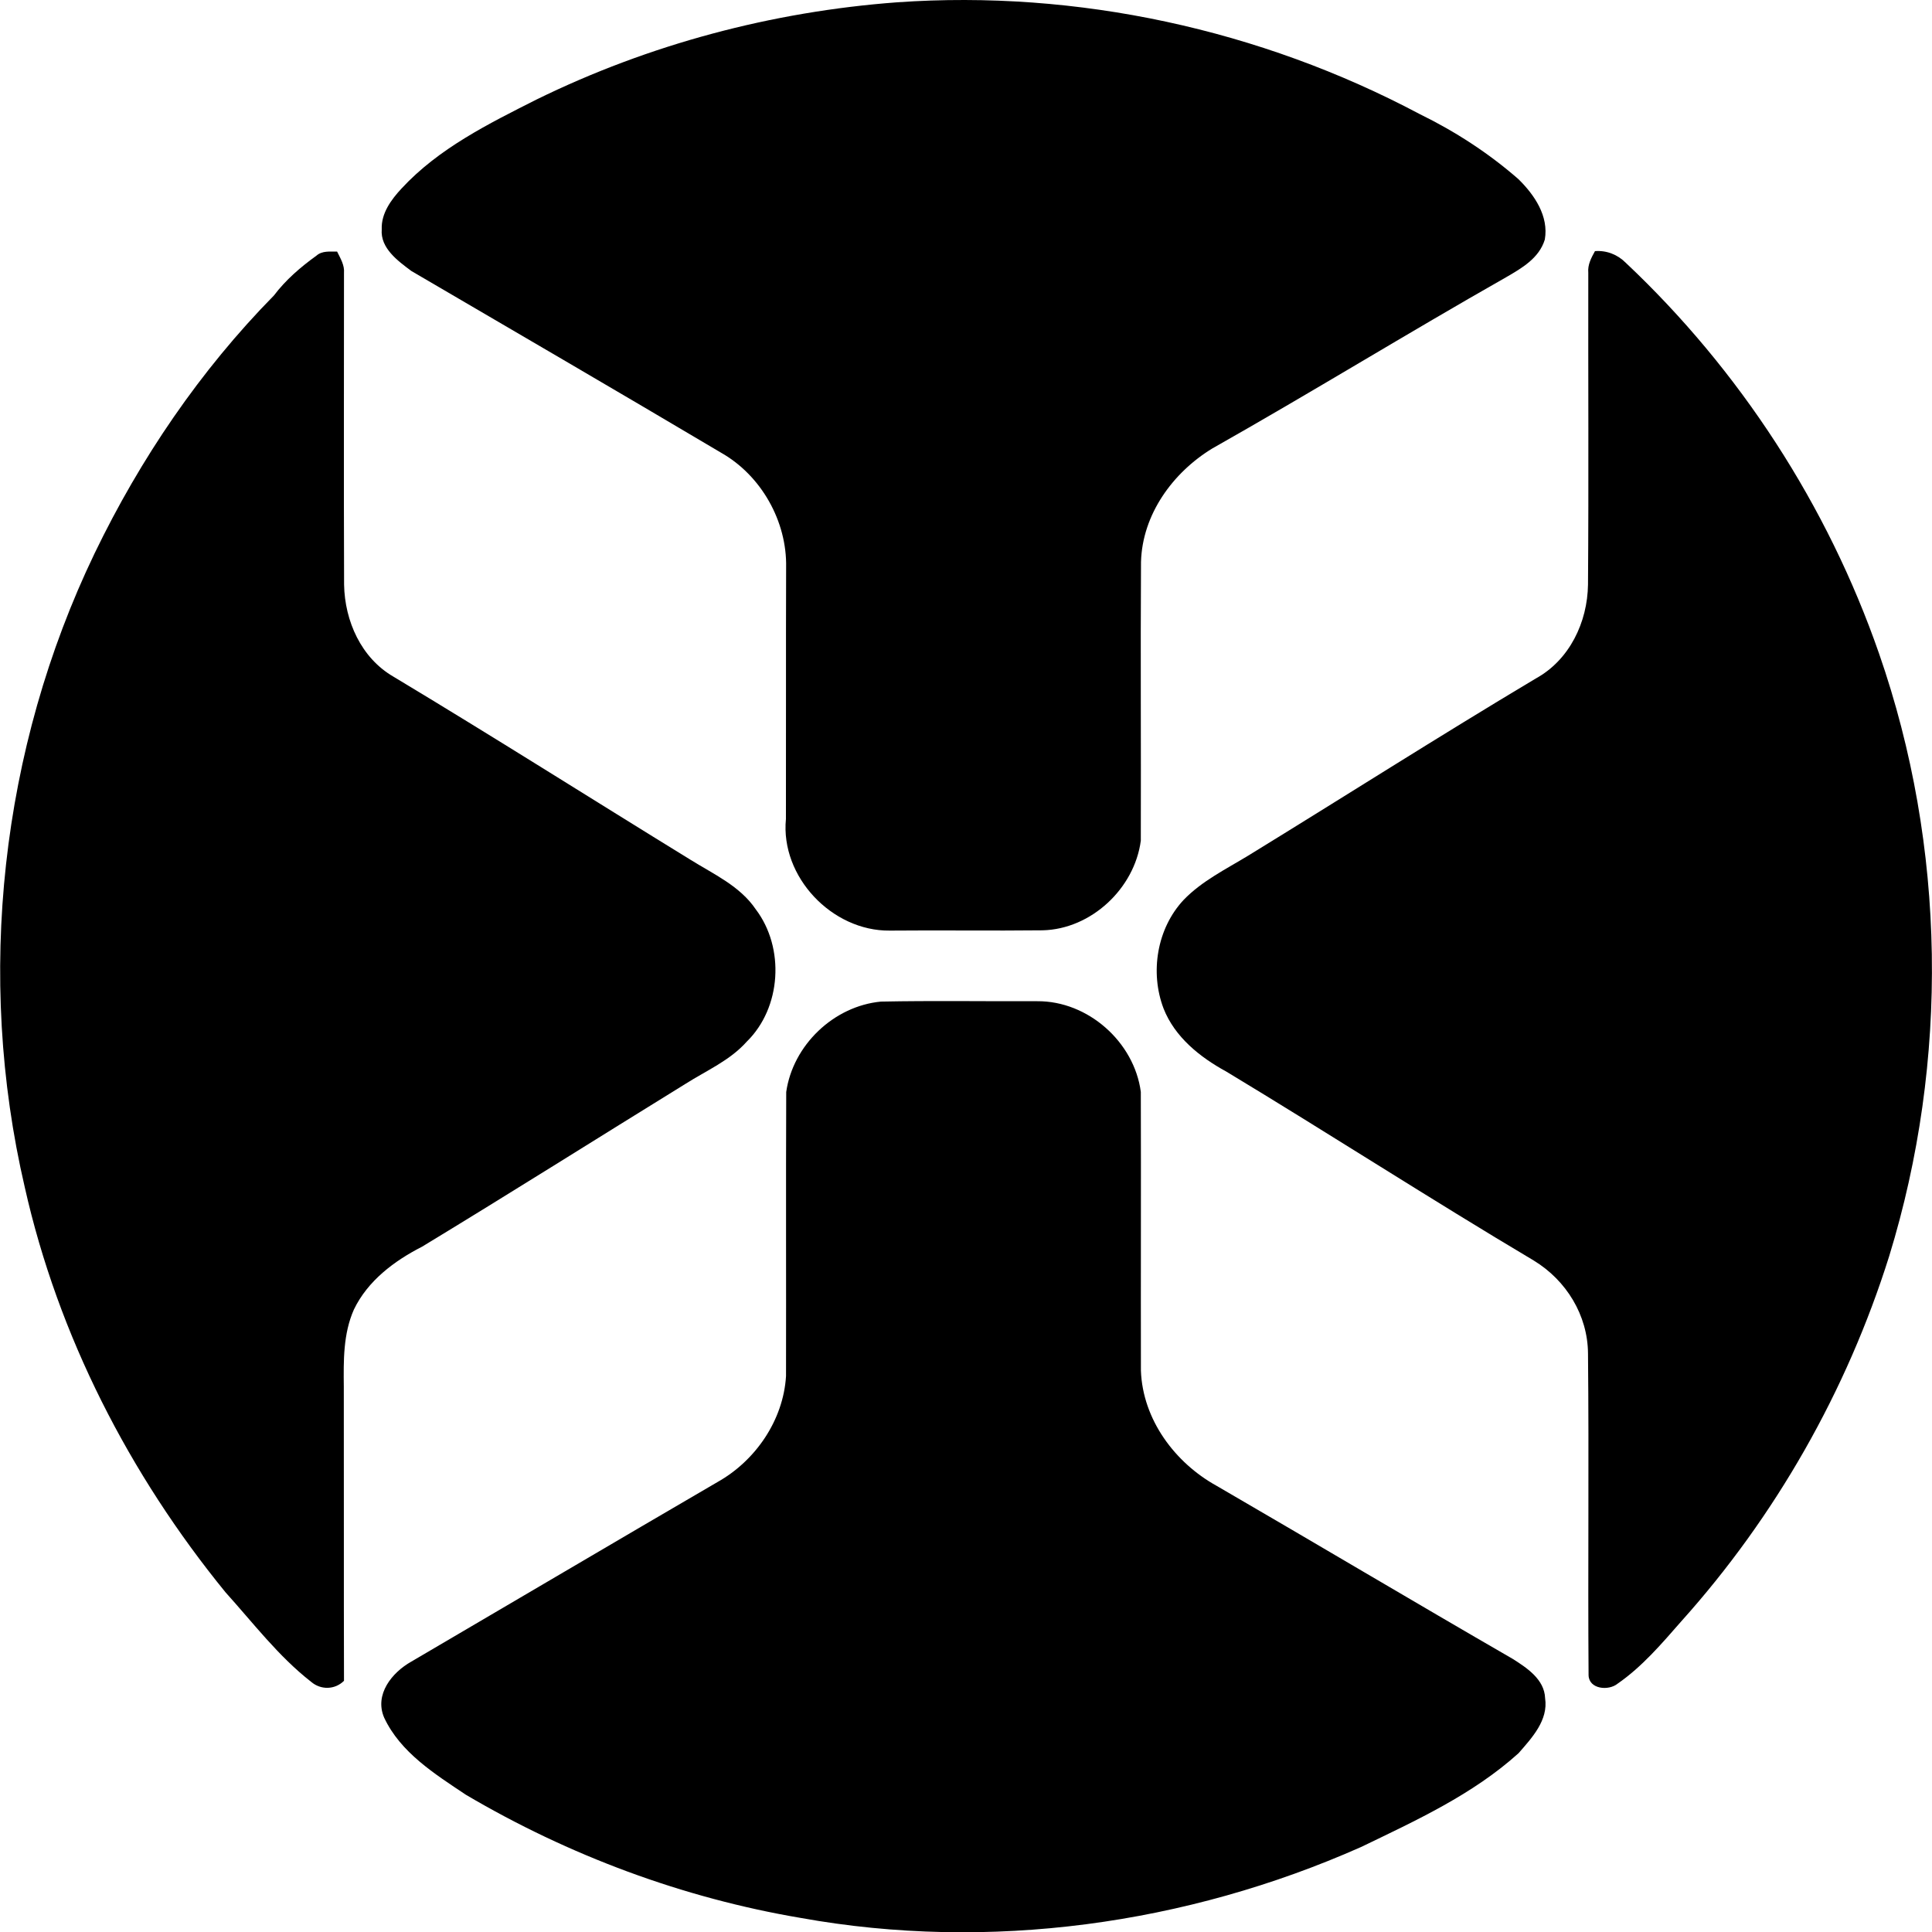 <?xml version="1.0" encoding="iso-8859-1"?>
<!-- Generator: Adobe Illustrator 21.0.2, SVG Export Plug-In . SVG Version: 6.00 Build 0)  -->
<svg version="1.1" xmlns="http://www.w3.org/2000/svg" xmlns:xlink="http://www.w3.org/1999/xlink" x="0px" y="0px"
	 viewBox="0 0 20.219 20.221" style="enable-background:new 0 0 20.219 20.221;" xml:space="preserve">
<g id="Hawaiian_x5F_Airlines">
	<path d="M9.39,0.024c1.884-0.132,3.799,0.284,5.466,1.169c0.372,0.182,0.723,0.409,1.035,0.682
		c0.167,0.164,0.319,0.386,0.276,0.632c-0.059,0.195-0.242,0.3-0.406,0.395c-1.032,0.586-2.042,1.208-3.075,1.792
		c-0.413,0.252-0.731,0.69-0.745,1.186c-0.006,0.972,0.001,1.945-0.002,2.918c-0.066,0.5-0.519,0.926-1.028,0.938
		c-0.533,0.006-1.067-0.002-1.6,0.003C8.707,9.745,8.166,9.176,8.225,8.571c0.002-0.878-0.001-1.755,0.002-2.633
		c0.01-0.483-0.261-0.963-0.682-1.201c-1.077-0.639-2.16-1.269-3.24-1.901C4.165,2.731,3.979,2.598,3.995,2.4
		C3.988,2.233,4.094,2.089,4.203,1.972c0.388-0.419,0.908-0.676,1.411-0.93C6.792,0.464,8.082,0.121,9.39,0.024z"/>
	<path d="M3.311,2.676c0.061-0.054,0.142-0.042,0.217-0.043c0.034,0.07,0.079,0.141,0.072,0.223c0,1.088-0.003,2.175,0.001,3.263
		c0.007,0.381,0.179,0.768,0.519,0.964c1.042,0.626,2.069,1.277,3.105,1.914c0.242,0.151,0.519,0.275,0.684,0.519
		c0.306,0.403,0.269,1.03-0.094,1.385c-0.176,0.198-0.423,0.303-0.643,0.443c-0.919,0.567-1.832,1.143-2.755,1.703
		c-0.29,0.148-0.568,0.356-0.713,0.657c-0.113,0.254-0.109,0.537-0.106,0.809c0.002,1.025-0.001,2.052,0.002,3.077
		c-0.095,0.095-0.243,0.098-0.345,0.01c-0.342-0.267-0.606-0.616-0.895-0.936c-1.005-1.232-1.752-2.685-2.101-4.24
		c-0.514-2.209-0.252-4.589,0.731-6.633c0.478-0.991,1.105-1.914,1.877-2.699C2.99,2.929,3.146,2.795,3.311,2.676z"/>
	<path d="M16.692,2.628c0.122-0.009,0.237,0.036,0.323,0.123c1.193,1.124,2.112,2.54,2.65,4.089
		c0.703,2.021,0.734,4.262,0.106,6.306c-0.443,1.41-1.19,2.724-2.177,3.823c-0.204,0.233-0.409,0.474-0.665,0.651
		c-0.095,0.078-0.301,0.058-0.304-0.089c-0.008-1.122,0.005-2.245-0.006-3.367c-0.003-0.4-0.227-0.764-0.566-0.971
		c-1.083-0.644-2.141-1.328-3.22-1.979c-0.275-0.15-0.539-0.361-0.656-0.66c-0.144-0.378-0.069-0.837,0.209-1.135
		c0.191-0.199,0.443-0.322,0.676-0.464c1.004-0.616,1.998-1.25,3.01-1.854c0.354-0.194,0.542-0.59,0.547-0.984
		c0.008-1.088,0.001-2.176,0.003-3.263C16.614,2.771,16.653,2.698,16.692,2.628z"/>
	<path d="M9.219,10.482c0.545-0.011,1.091-0.002,1.636-0.004c0.53-0.004,1.015,0.426,1.084,0.949
		c0.003,0.972-0.001,1.945,0.001,2.918c0.019,0.511,0.355,0.963,0.793,1.205c1.035,0.601,2.063,1.213,3.1,1.812
		c0.148,0.094,0.33,0.214,0.337,0.41c0.035,0.231-0.138,0.415-0.278,0.576c-0.48,0.433-1.073,0.704-1.649,0.982
		c-1.826,0.81-3.892,1.097-5.862,0.742c-1.235-0.209-2.428-0.654-3.505-1.289c-0.325-0.217-0.686-0.443-0.856-0.808
		c-0.104-0.242,0.082-0.472,0.285-0.586c1.069-0.626,2.135-1.256,3.204-1.879c0.399-0.224,0.689-0.648,0.717-1.109
		c0.002-0.991-0.002-1.982,0.002-2.973C8.298,10.938,8.725,10.529,9.219,10.482z"/>
</g>
<g id="Layer_1">
</g>
</svg>
